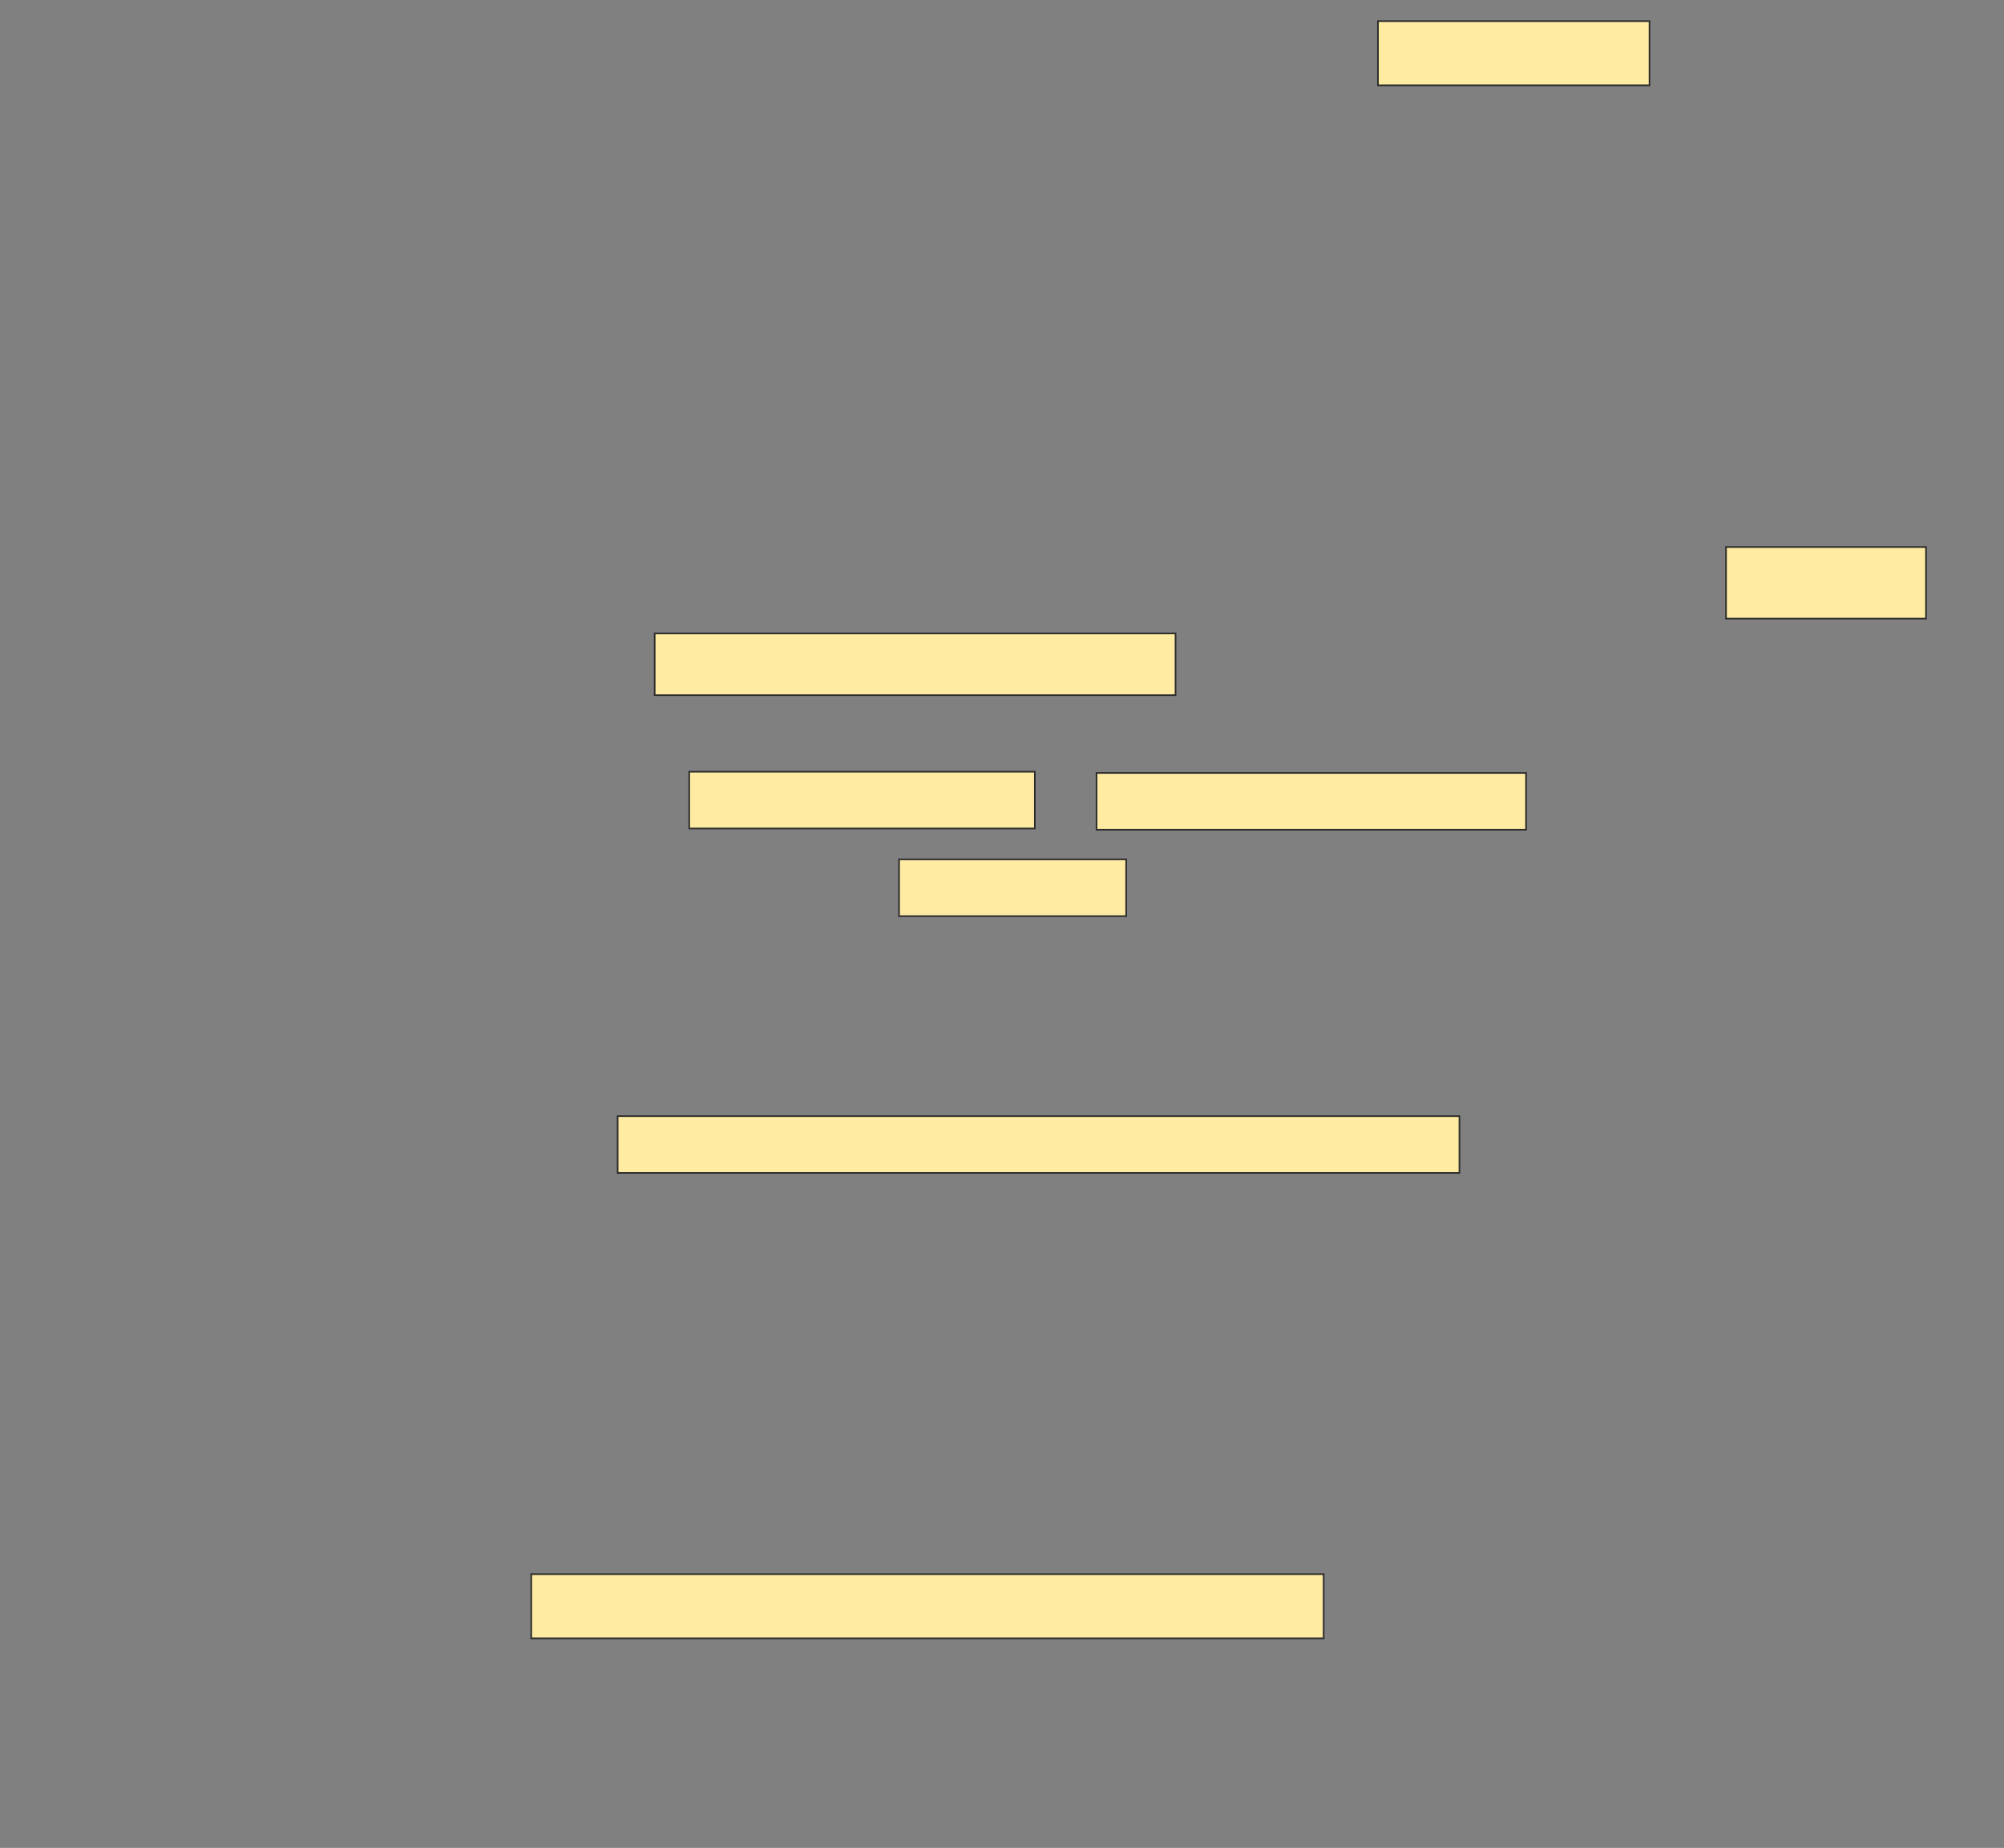 <svg xmlns="http://www.w3.org/2000/svg" width="1230" height="1134">
 <rect width="100%" height="100%" fill="#808080" stroke="none"/>
 <!-- Created with Image Occlusion Enhanced -->
 <g>
  <title>Labels</title>
 </g>
 <g>
  <title>Masks</title>
  <rect id="85b1cc297e10445a8c0e40a2571f64d9-oa-1" height="39.394" width="166.667" y="12.97" x="845.758" stroke="#2D2D2D" fill="#FFEBA2"/>
  <g id="85b1cc297e10445a8c0e40a2571f64d9-oa-2">
   <rect height="43.939" width="122.727" y="335.697" x="1059.394" stroke="#2D2D2D" fill="#FFEBA2"/>
   <rect height="37.879" width="319.697" y="388.727" x="401.818" stroke="#2D2D2D" fill="#FFEBA2"/>
  </g>
  <rect stroke="#2D2D2D" id="85b1cc297e10445a8c0e40a2571f64d9-oa-3" height="34.848" width="139.394" y="527.364" x="551.818" fill="#FFEBA2"/>
  <rect stroke="#2D2D2D" id="85b1cc297e10445a8c0e40a2571f64d9-oa-4" height="39.394" width="486.364" y="966" x="326.061" stroke-linecap="null" stroke-linejoin="null" stroke-dasharray="null" fill="#FFEBA2"/>
  <rect stroke="#2D2D2D" id="85b1cc297e10445a8c0e40a2571f64d9-oa-5" height="34.848" width="516.667" y="684.939" x="379.091" fill="#FFEBA2"/>
  <g id="85b1cc297e10445a8c0e40a2571f64d9-oa-6">
   <rect height="34.848" width="212.121" y="473.576" x="423.03" stroke="#2D2D2D" fill="#FFEBA2"/>
   <rect stroke="#2D2D2D" height="34.848" width="263.636" y="474.333" x="673.03" fill="#FFEBA2"/>
  </g>
 </g>
</svg>